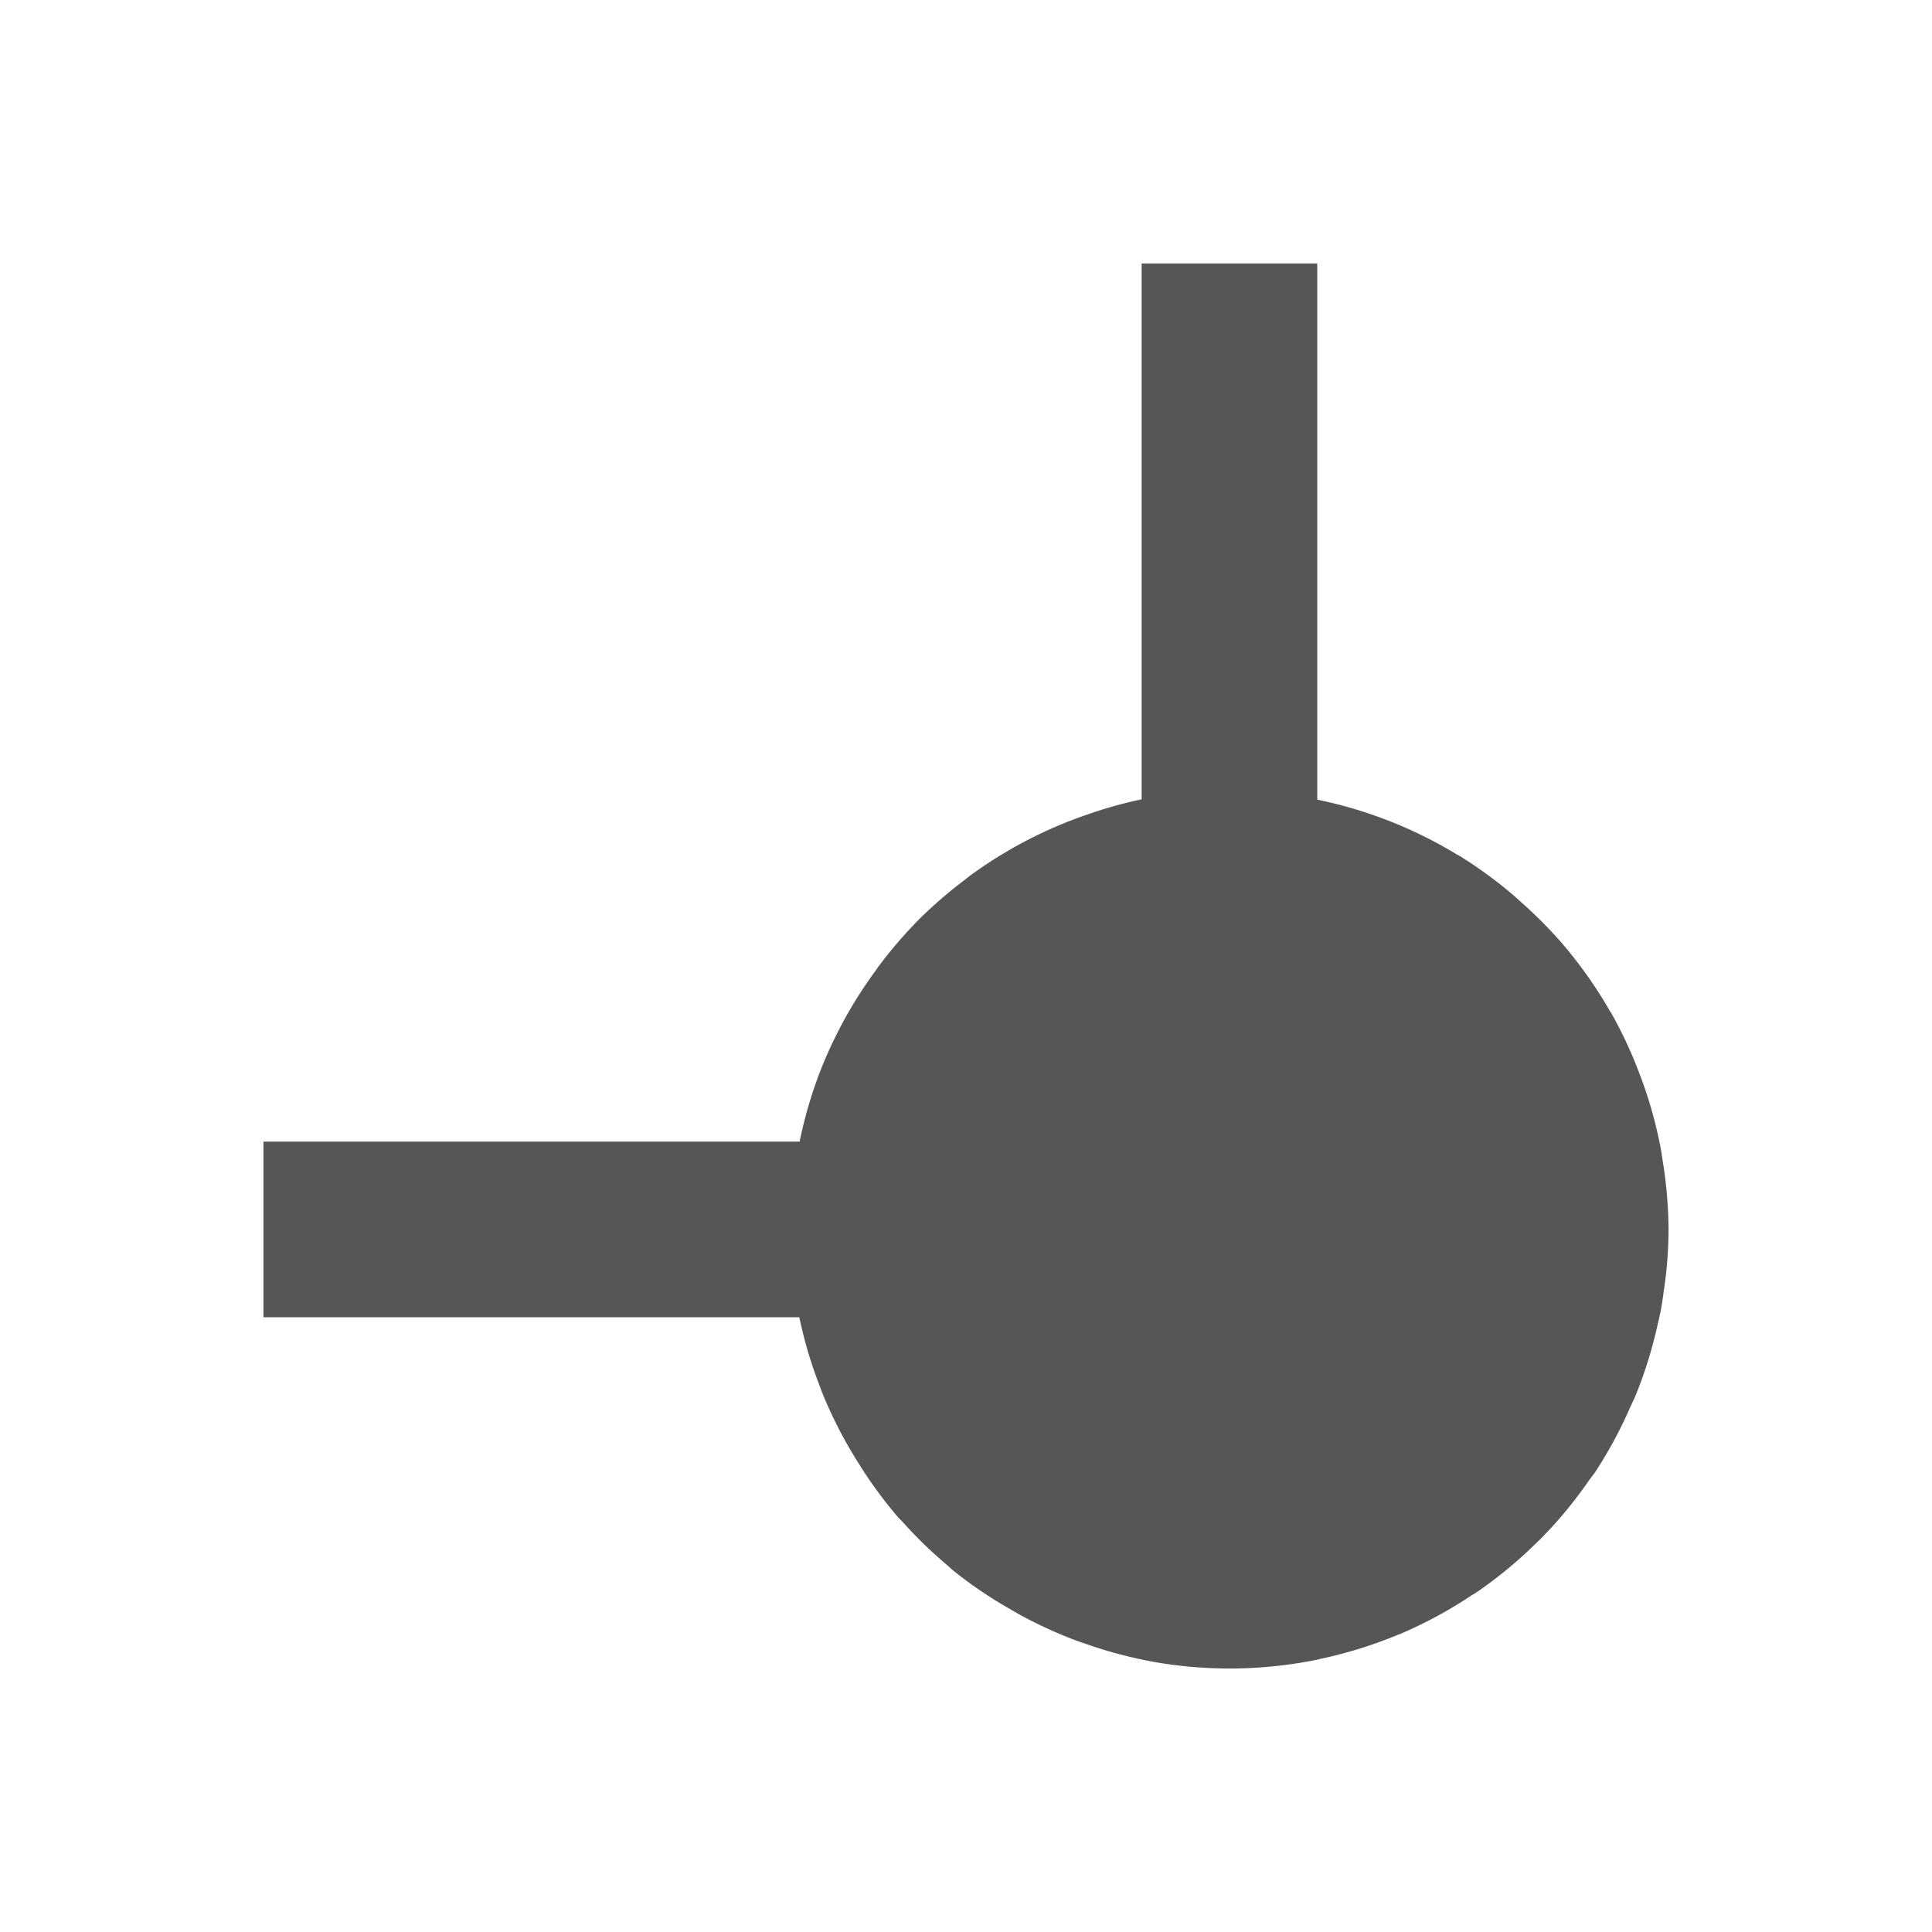 <svg xmlns="http://www.w3.org/2000/svg" width="22" height="22"><defs><style id="current-color-scheme" type="text/css"></style></defs><path d="M13 3v6.102c-.223.047-.443.11-.658.187-.037.013-.073.025-.11.04-.42.158-.816.373-1.18.638-.03.022-.058.046-.087.068a5 5 0 0 0-.498.432c-.16.162-.31.335-.447.517-.02.025-.037.051-.055.077a5 5 0 0 0-.336.523l-.03.055a5 5 0 0 0-.29.64l-.002.006-.004.012a5 5 0 0 0-.196.695L9.105 13H3v2h6.102c.056.268.134.532.234.787.01.027.019.054.03.08a4.968 4.968 0 0 0 .42.81c.128.206.272.402.429.587.022.026.047.048.07.074a5 5 0 0 0 .5.484c.027.023.051.047.078.069a5 5 0 0 0 .6.41l.139.08a5 5 0 0 0 .652.3c.044.017.088.03.133.046a5 5 0 0 0 .709.189l.04.008a5 5 0 0 0 1.858-.024c.014-.002.027-.006.041-.01a5 5 0 0 0 .889-.277c.007-.003.016-.004.023-.008l.016-.007a5 5 0 0 0 .795-.432c.016-.01.034-.018.05-.03a5 5 0 0 0 .694-.573l.045-.043a5 5 0 0 0 .549-.665c.023-.033.05-.063.072-.097a5 5 0 0 0 .396-.735c.02-.043.041-.084.059-.128a5 5 0 0 0 .254-.817c.012-.053.025-.105.035-.158.014-.076.025-.152.035-.229.012-.085.024-.17.032-.257.013-.145.02-.29.021-.434a5.094 5.094 0 0 0-.068-.79c-.007-.042-.012-.085-.02-.128a5 5 0 0 0-.197-.732l-.037-.1a5.001 5.001 0 0 0-.324-.703l-.028-.045a5 5 0 0 0-.447-.65l-.012-.016a5 5 0 0 0-.549-.566l-.066-.06a5 5 0 0 0-.635-.466c-.012-.007-.025-.012-.037-.02a5 5 0 0 0-1.574-.617L15 9.105V3h-2z" fill="currentColor" color="#565656"/></svg>